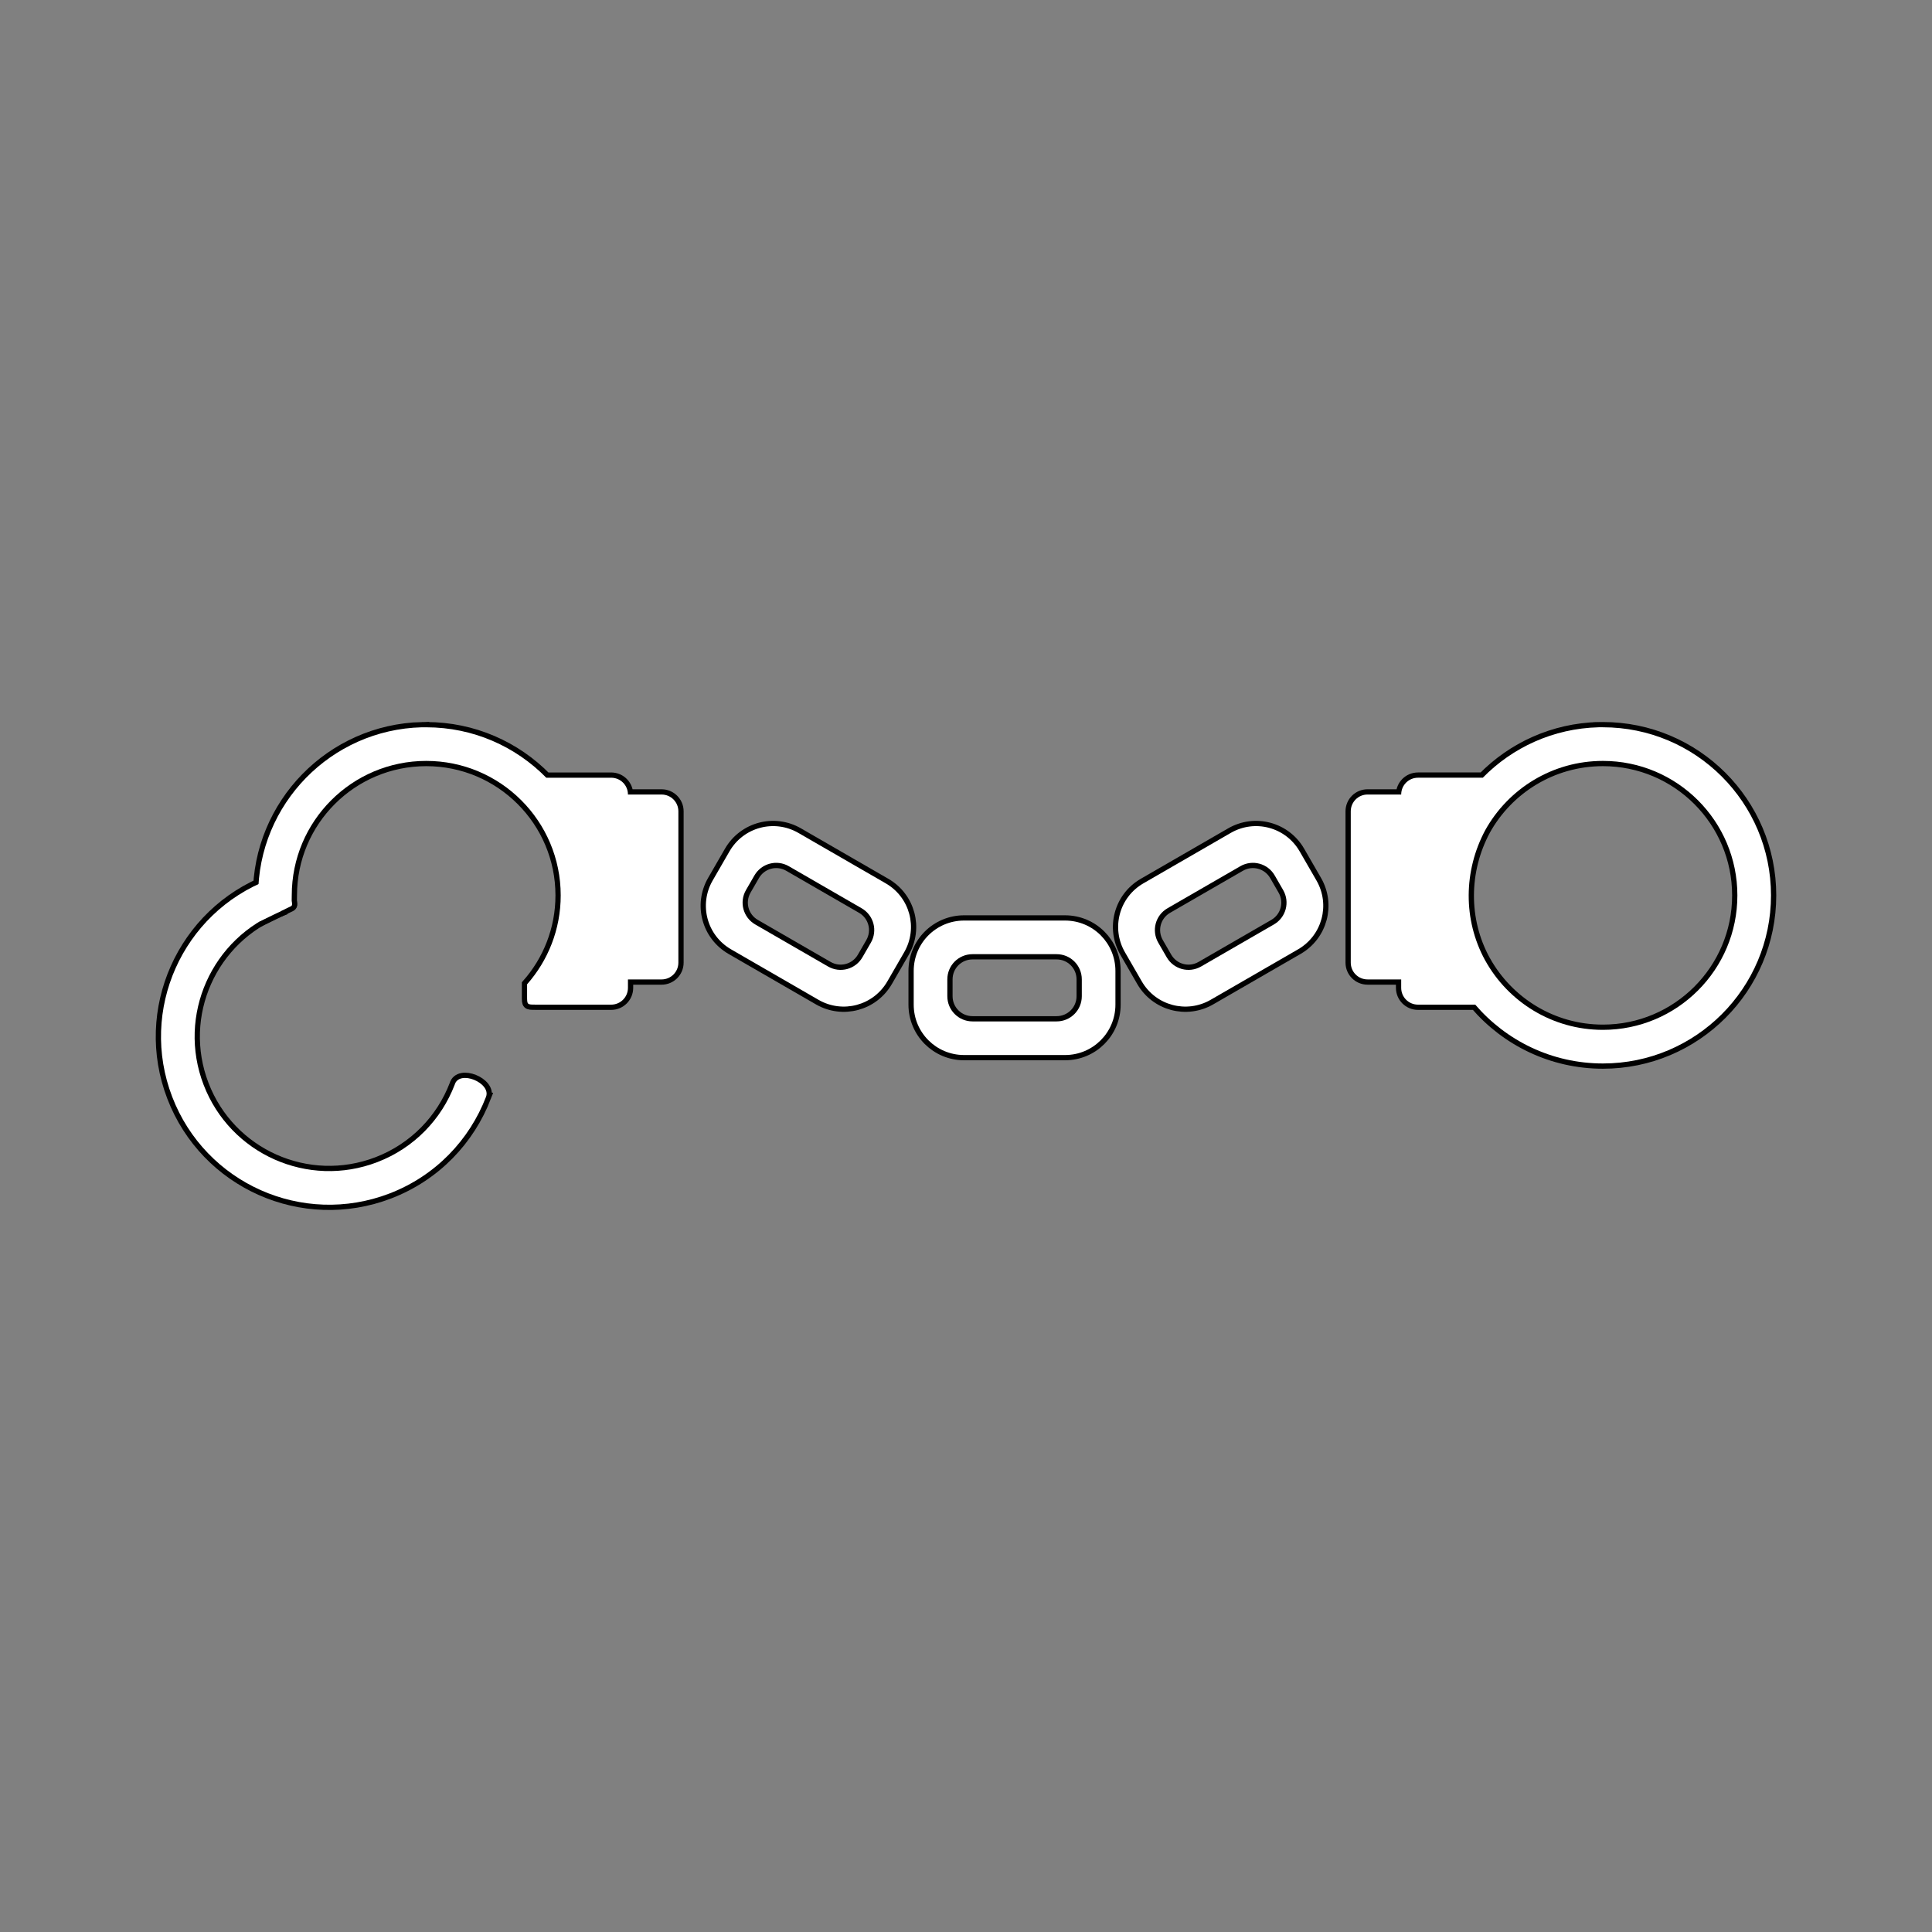 <svg:svg xmlns:dc="http://purl.org/dc/elements/1.1/" xmlns:ns2="http://creativecommons.org/ns#" xmlns:rdf="http://www.w3.org/1999/02/22-rdf-syntax-ns#" xmlns:svg="http://www.w3.org/2000/svg" height="919.481" id="svg2" version="1.1" viewBox="-74.14 -343.621 919.481 919.481" width="919.481">
  <svg:rect x="-74.14" y="-343.621" width="919.481" height="919.481" fill="#808080" stroke="none"/>
  <svg:g id="layer1" transform="translate(.715 -793.87)">
    <svg:g id="g3955" stroke="#000" stroke-width="5">
      <svg:path d="m384 888.36c-13.296 0-24 10.704-24 24v16c0 13.296 10.704 24 24 24h48c13.296 0 24-10.704 24-24v-16c0-13.296-10.704-24-24-24h-48zm4 16h40c6.648 0 12 5.352 12 12v8c0 6.648-5.352 12-12 12h-40c-6.648 0-12-5.352-12-12v-8c0-6.648 5.352-12 12-12z" id="path3943" />
      <svg:path d="m305.11 846.65c-11.515-6.648-26.137-2.73-32.785 8.785l-8 13.856c-6.648 11.515-2.73 26.137 8.785 32.785l41.569 24c11.515 6.648 26.137 2.73 32.785-8.785l8-13.856c6.648-11.515 2.73-26.137-8.785-32.785l-41.569-24zm-4.536 15.856 34.641 20c5.757 3.324 7.716 10.635 4.392 16.392l-4 6.928c-3.324 5.757-10.635 7.716-16.392 4.392l-34.641-20c-5.757-3.324-7.716-10.635-4.392-16.392l4-6.928c3.324-5.757 10.635-7.716 16.392-4.392z" id="path3945" />
      <svg:path d="m125.94 796.38c-43.231 1.09-77.94 36.5-77.94 80 0 4.186 0.318 8.3 0.938 12.312l13.517-6.588c1.37-0.663 1.949-0.643 1.64-2.322-0.215-1.36-0.095-0.43-0.095-3.4 0-35.346 28.654-64 64-64s64 28.654 64 64c0 16.224-6.05 31.032-16 42.312v5.675c0 4 0 4 4 4l36 0.013c4.432 0 8-3.568 8-8v-4h16c4.432 0 8-3.568 8-8v-72c0-4.432-3.568-8-8-8h-16c0-4.432-3.568-8-8-8h-30.875c-14.52-14.818-34.74-24-57.125-24-0.69 0-1.376-0.017-2.062 0z" id="path3947" />
      <svg:path d="m156.45 972.23c2.551-6.565-12.791-13.058-14.916-5.722-6.276 16.34-19.183 30.058-36.81 36.825-32.999 12.667-70.018-3.815-82.685-36.814s3.815-70.018 36.814-82.685l-5.733-14.93c-41.248 15.83-61.851 62.11-46.017 103.35 15.834 41.248 62.108 61.851 103.36 46.017 22.033-8.458 38.148-25.618 45.993-46.04z" id="path3949" />
      <svg:path d="m510.89 846.65c11.515-6.648 26.137-2.73 32.785 8.785l8 13.856c6.648 11.515 2.73 26.137-8.785 32.785l-41.569 24c-11.515 6.648-26.137 2.73-32.785-8.785l-8-13.856c-6.648-11.515-2.73-26.137 8.785-32.785l41.569-24zm4.536 15.856-34.641 20c-5.757 3.324-7.716 10.635-4.392 16.392l4 6.928c3.324 5.757 10.635 7.716 16.392 4.392l34.641-20c5.757-3.324 7.716-10.635 4.392-16.392l-4-6.928c-3.324-5.757-10.635-7.716-16.392-4.392z" id="path3951" />
      <svg:path d="m685.94 796.38c-21.567 0.546-41.02 9.628-55.094 24h-30.844c-4.432 0-8 3.568-8 8h-16c-4.432 0-8 3.568-8 8v72c0 4.432 3.568 8 8 8h16v4c0 4.432 3.568 8 8 8h27.25c14.672 17.124 36.432 28 60.75 28 44.183 0 80-35.817 80-80s-35.817-80-80-80c-0.69 0-1.376-0.017-2.062 0zm2.062 16c35.346 0 64 28.654 64 64s-28.654 64-64 64c-24.096 0-45.082-13.325-56-33-0.018-0.032-0.045-0.061-0.062-0.094-10.577-19.318-10.267-42.668 0.062-61.938 10.922-19.662 31.914-32.969 56-32.969z" id="path3953" />
    </svg:g>
    <svg:g fill="#fff" id="g3963">
      <svg:path d="m384 888.36c-13.296 0-24 10.704-24 24v16c0 13.296 10.704 24 24 24h48c13.296 0 24-10.704 24-24v-16c0-13.296-10.704-24-24-24h-48zm4 16h40c6.648 0 12 5.352 12 12v8c0 6.648-5.352 12-12 12h-40c-6.648 0-12-5.352-12-12v-8c0-6.648 5.352-12 12-12z" id="rect3066" />
      <svg:path d="m305.11 846.65c-11.515-6.648-26.137-2.73-32.785 8.785l-8 13.856c-6.648 11.515-2.73 26.137 8.785 32.785l41.569 24c11.515 6.648 26.137 2.73 32.785-8.785l8-13.856c6.648-11.515 2.73-26.137-8.785-32.785l-41.569-24zm-4.536 15.856 34.641 20c5.757 3.324 7.716 10.635 4.392 16.392l-4 6.928c-3.324 5.757-10.635 7.716-16.392 4.392l-34.641-20c-5.757-3.324-7.716-10.635-4.392-16.392l4-6.928c3.324-5.757 10.635-7.716 16.392-4.392z" id="path3841" />
      <svg:path d="m125.94 796.38c-43.231 1.09-77.94 36.5-77.94 80 0 4.186 0.318 8.3 0.938 12.312l13.517-6.588c1.37-0.663 1.949-0.643 1.64-2.322-0.215-1.36-0.095-0.43-0.095-3.4 0-35.346 28.654-64 64-64s64 28.654 64 64c0 16.224-6.05 31.032-16 42.312v5.675c0 4 0 4 4 4l36 0.013c4.432 0 8-3.568 8-8v-4h16c4.432 0 8-3.568 8-8v-72c0-4.432-3.568-8-8-8h-16c0-4.432-3.568-8-8-8h-30.875c-14.52-14.818-34.74-24-57.125-24-0.69 0-1.376-0.017-2.062 0z" id="rect3845" />
      <svg:path d="m156.45 972.23c2.551-6.565-12.791-13.058-14.916-5.722-6.276 16.34-19.183 30.058-36.81 36.825-32.999 12.667-70.018-3.815-82.685-36.814s3.815-70.018 36.814-82.685l-5.733-14.93c-41.248 15.83-61.851 62.11-46.017 103.35 15.834 41.248 62.108 61.851 103.36 46.017 22.033-8.458 38.148-25.618 45.993-46.04z" id="path3853" />
      <svg:path d="m510.89 846.65c11.515-6.648 26.137-2.73 32.785 8.785l8 13.856c6.648 11.515 2.73 26.137-8.785 32.785l-41.569 24c-11.515 6.648-26.137 2.73-32.785-8.785l-8-13.856c-6.648-11.515-2.73-26.137 8.785-32.785l41.569-24zm4.536 15.856-34.641 20c-5.757 3.324-7.716 10.635-4.392 16.392l4 6.928c3.324 5.757 10.635 7.716 16.392 4.392l34.641-20c5.757-3.324 7.716-10.635 4.392-16.392l-4-6.928c-3.324-5.757-10.635-7.716-16.392-4.392z" id="path3878" />
      <svg:path d="m685.94 796.38c-21.567 0.546-41.02 9.628-55.094 24h-30.844c-4.432 0-8 3.568-8 8h-16c-4.432 0-8 3.568-8 8v72c0 4.432 3.568 8 8 8h16v4c0 4.432 3.568 8 8 8h27.25c14.672 17.124 36.432 28 60.75 28 44.183 0 80-35.817 80-80s-35.817-80-80-80c-0.69 0-1.376-0.017-2.062 0zm2.062 16c35.346 0 64 28.654 64 64s-28.654 64-64 64c-24.096 0-45.082-13.325-56-33-0.018-0.032-0.045-0.061-0.062-0.094-10.577-19.318-10.267-42.668 0.062-61.938 10.922-19.662 31.914-32.969 56-32.969z" id="rect3880" />
    </svg:g>
  </svg:g>
</svg:svg>